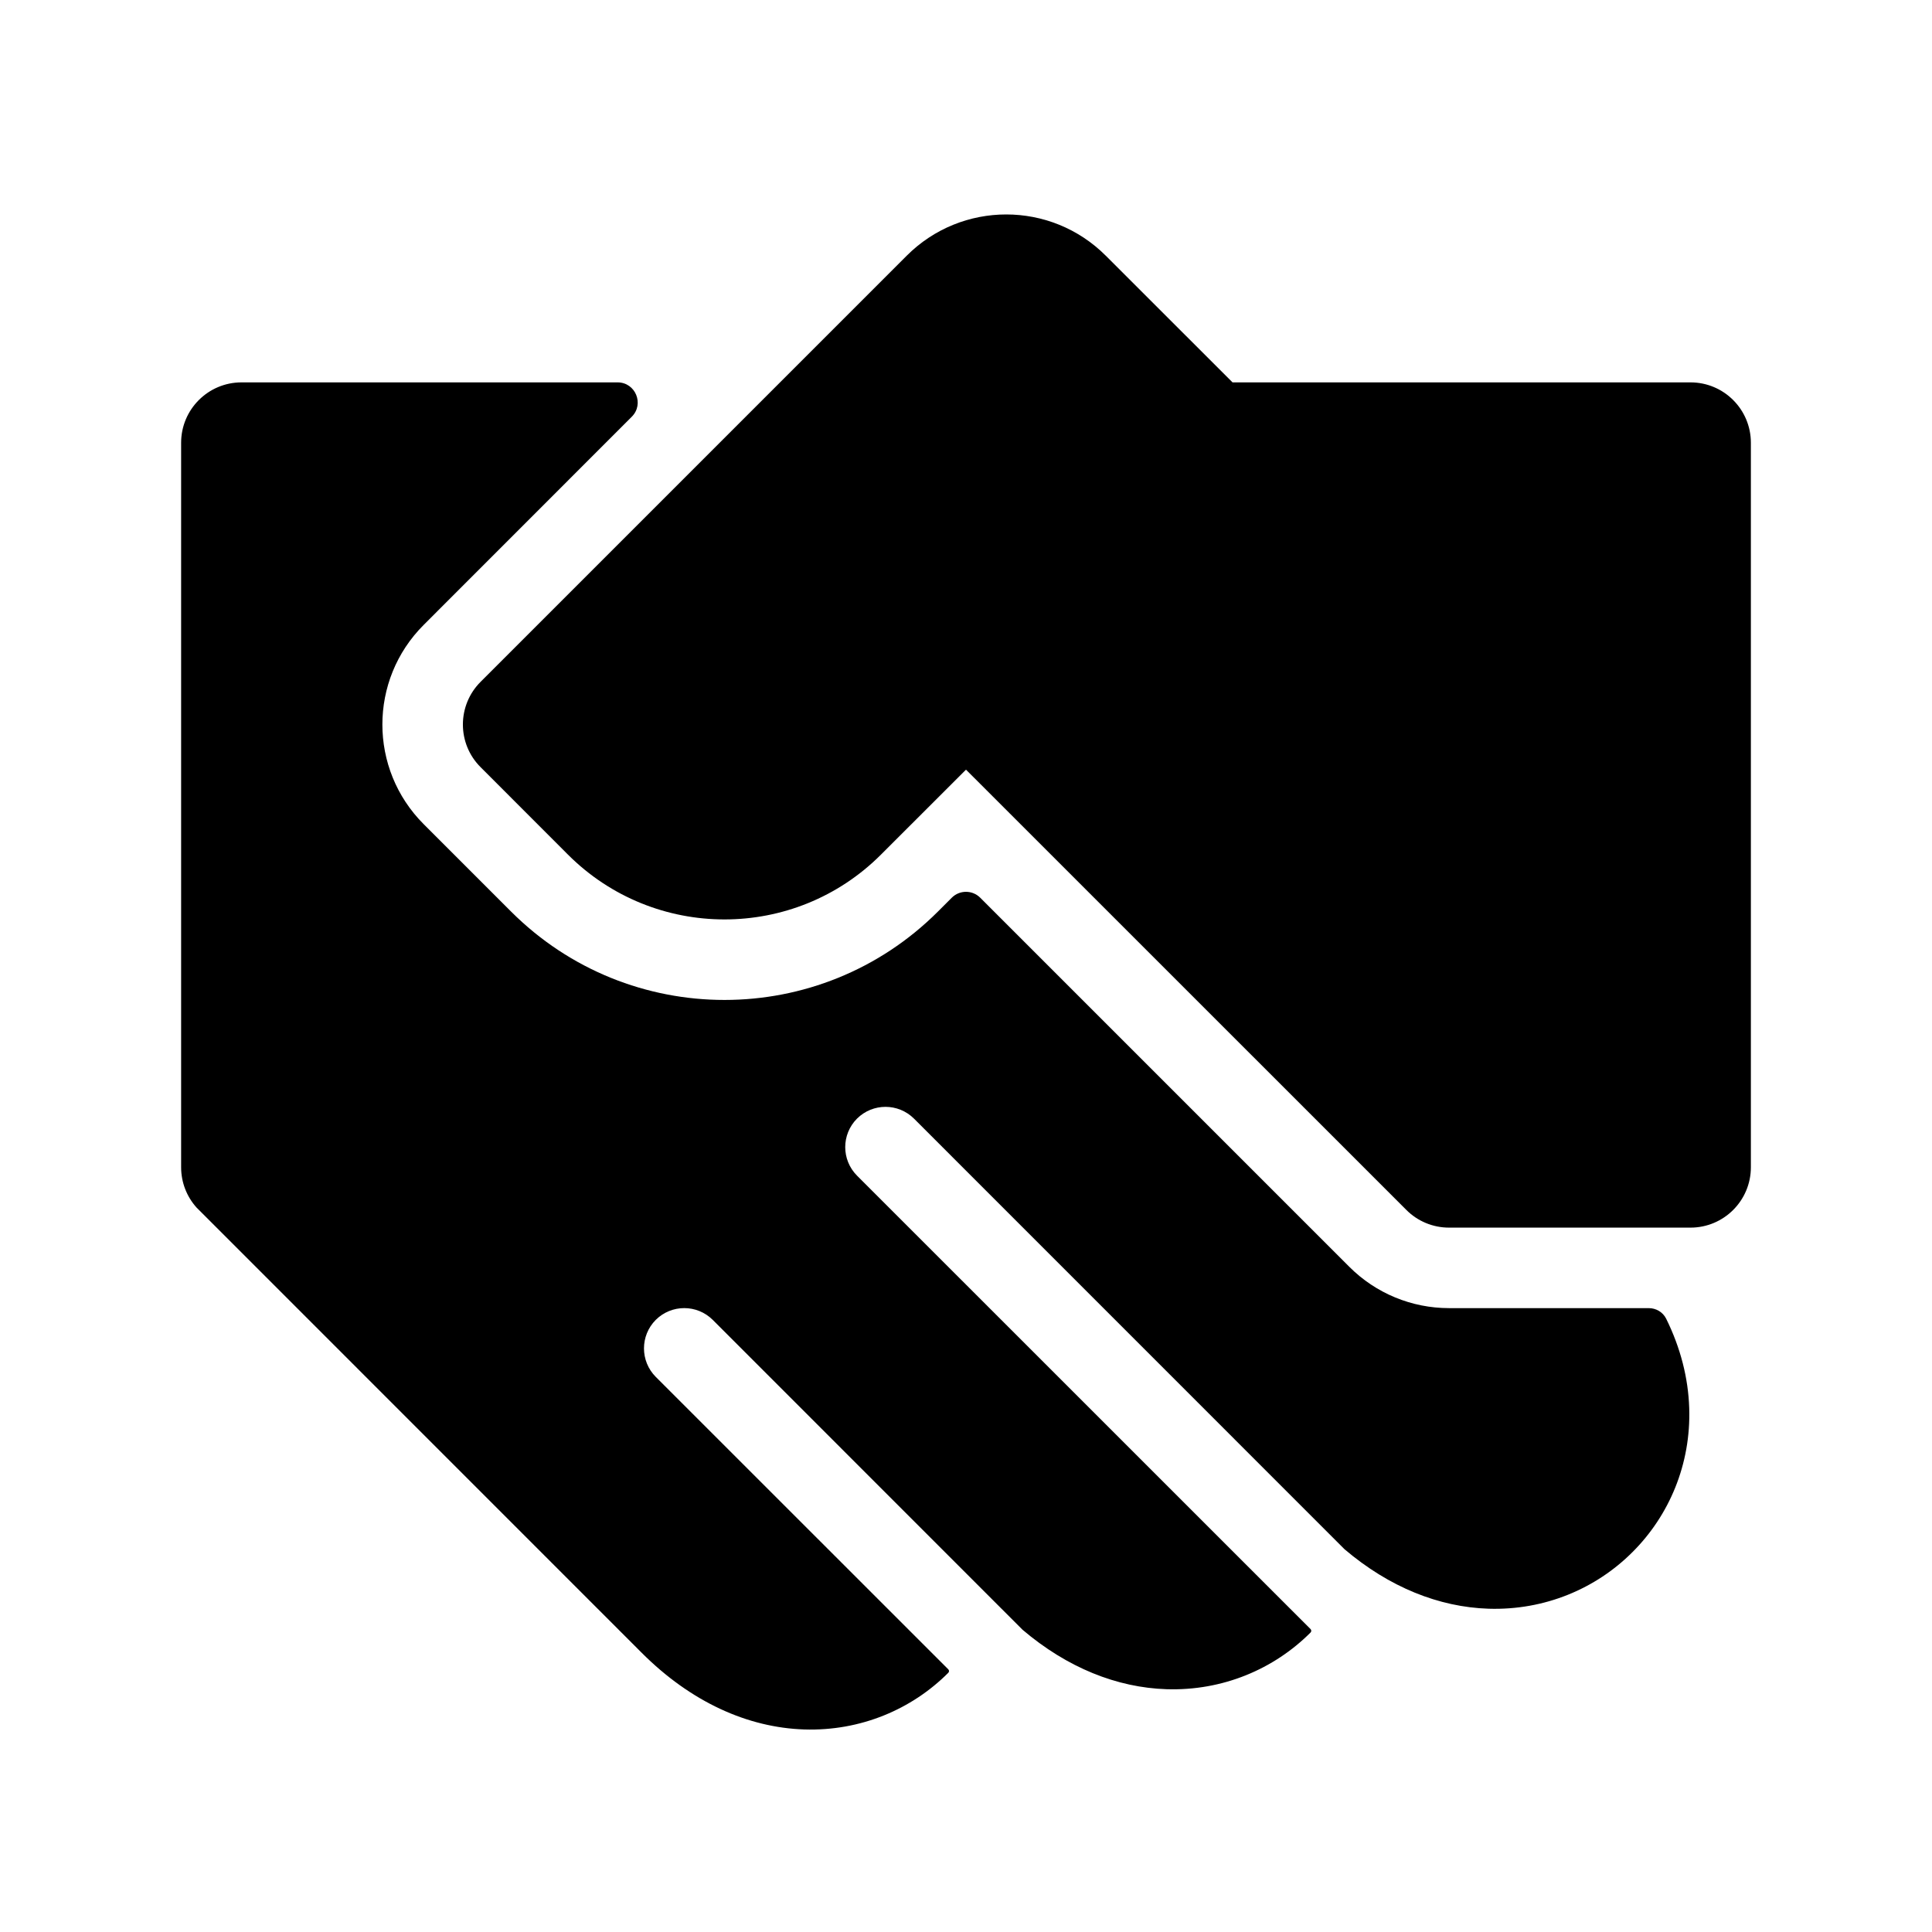 <svg width="1em" height="1em" viewBox="0 0 24 24" fill="none" xmlns="http://www.w3.org/2000/svg">
<path fill-rule="evenodd" clip-rule="evenodd" d="M13.737 3.177C13.054 2.493 11.946 2.493 11.263 3.177L5.97 8.47C5.677 8.763 5.677 9.238 5.97 9.53L7.055 10.616C8.129 11.69 9.871 11.69 10.944 10.616L12 9.561L17.47 15.03C17.61 15.171 17.801 15.25 18 15.25H21C21.414 15.25 21.75 14.914 21.75 14.5V5.5C21.75 5.086 21.414 4.75 21 4.75H15.311L13.737 3.177ZM7.672 4.75C7.894 4.75 8.006 5.019 7.848 5.177L5.263 7.763C4.579 8.446 4.579 9.554 5.263 10.238L6.348 11.323C7.813 12.788 10.187 12.788 11.652 11.323L11.823 11.152C11.921 11.054 12.079 11.054 12.177 11.152L16.763 15.738C17.091 16.066 17.536 16.25 18 16.25H20.481C20.572 16.25 20.656 16.299 20.697 16.38C20.876 16.742 20.972 17.117 20.984 17.491C21.007 18.189 20.735 18.826 20.28 19.28C19.826 19.735 19.189 20.006 18.491 19.984C17.876 19.964 17.258 19.718 16.702 19.245L11.354 13.896C11.158 13.701 10.842 13.701 10.646 13.896C10.451 14.092 10.451 14.408 10.646 14.604L16.28 20.237C16.292 20.249 16.292 20.268 16.28 20.28C15.825 20.735 15.189 21.006 14.491 20.984C13.876 20.964 13.258 20.718 12.702 20.245L8.854 16.396C8.658 16.201 8.342 16.201 8.146 16.396C7.951 16.592 7.951 16.908 8.146 17.104L11.78 20.737C11.792 20.749 11.792 20.768 11.78 20.78C11.326 21.235 10.689 21.506 9.991 21.484C9.289 21.461 8.583 21.144 7.97 20.53L2.441 15C2.321 14.866 2.25 14.69 2.25 14.5V5.5C2.25 5.086 2.586 4.75 3 4.75H7.672Z" fill="currentColor"/>
</svg>
